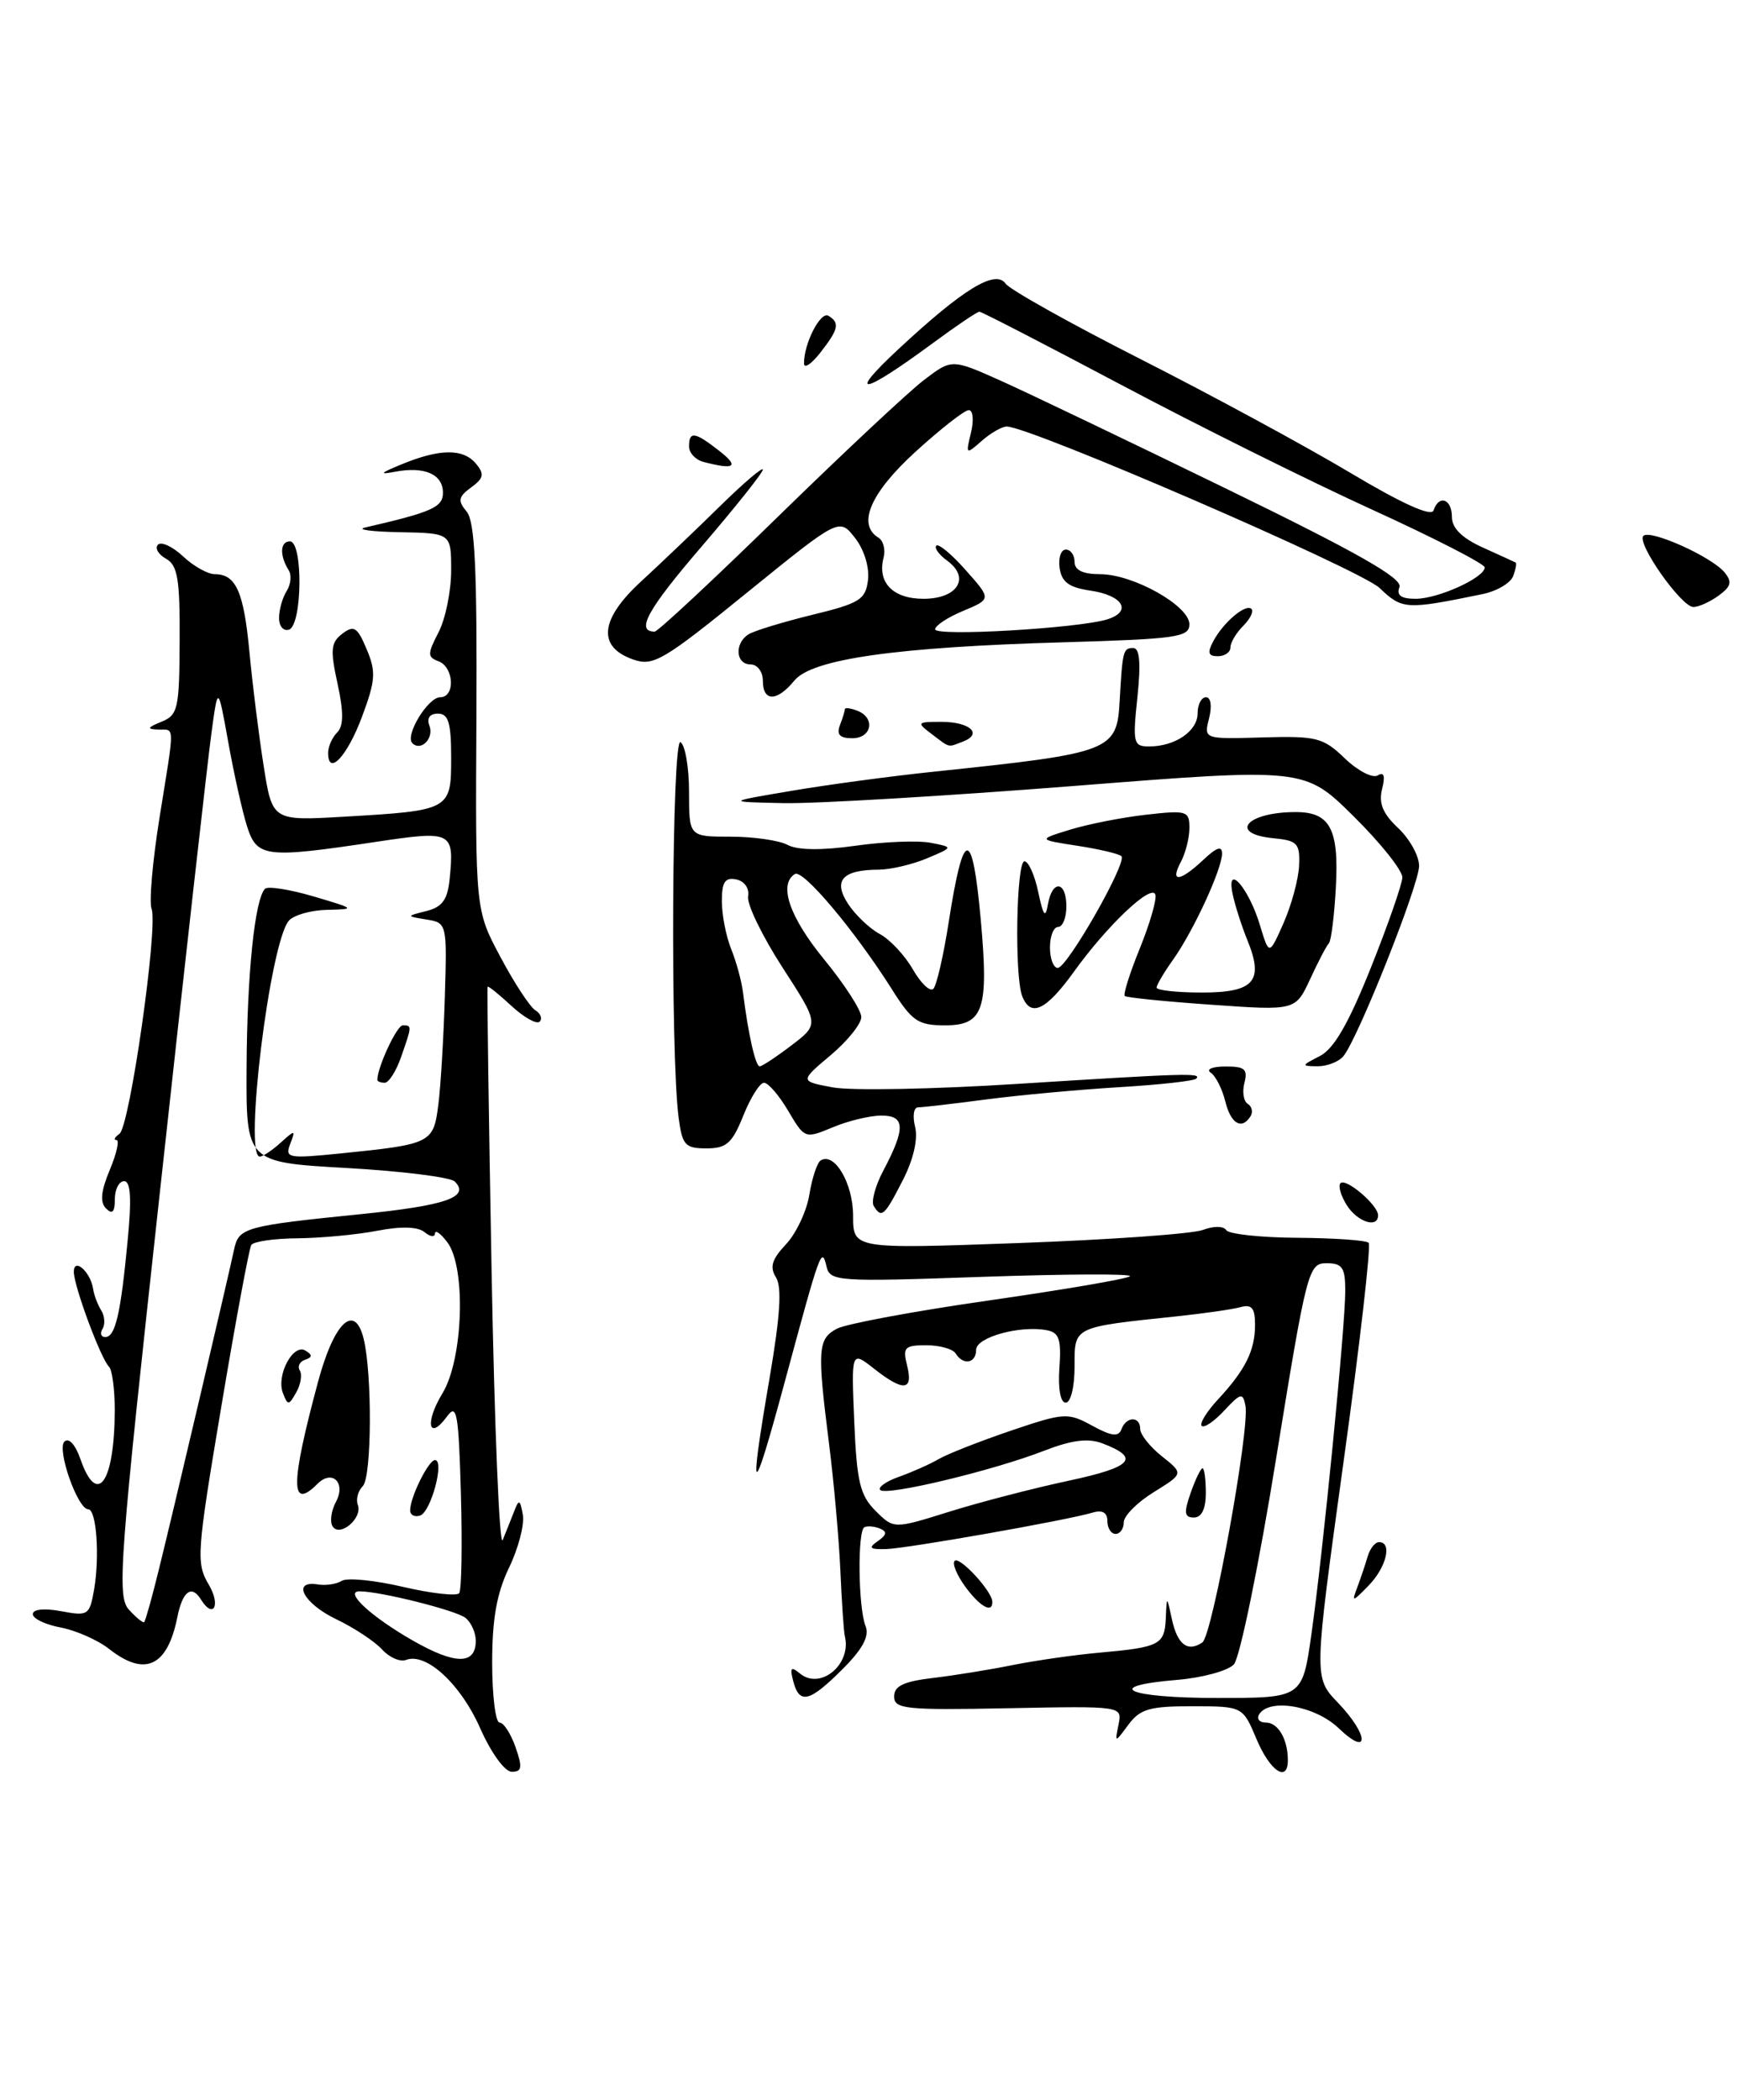 <?xml version="1.0" encoding="UTF-8" standalone="no"?>
<!DOCTYPE svg PUBLIC "-//W3C//DTD SVG 1.1//EN" "http://www.w3.org/Graphics/SVG/1.1/DTD/svg11.dtd" >
<svg xmlns="http://www.w3.org/2000/svg" xmlns:xlink="http://www.w3.org/1999/xlink" version="1.1" viewBox="0 0 212 256">
 <g >
 <path fill="currentColor"
d=" M 209.52 72.61 C 211.05 71.49 211.19 70.93 210.22 69.76 C 208.64 67.86 201.16 64.50 200.34 65.33 C 199.48 66.19 204.97 74.00 206.44 74.00 C 207.09 74.00 208.47 73.37 209.52 72.61 Z  M 58.53 210.67 C 56.16 205.30 51.95 201.42 49.51 202.36 C 48.78 202.64 47.46 202.06 46.58 201.09 C 45.69 200.11 43.18 198.45 40.99 197.40 C 37.00 195.49 35.49 192.63 38.75 193.16 C 39.71 193.32 41.03 193.12 41.67 192.72 C 42.31 192.31 45.68 192.65 49.15 193.46 C 52.63 194.27 55.70 194.61 55.98 194.22 C 56.27 193.82 56.36 188.39 56.19 182.15 C 55.91 172.31 55.69 171.04 54.52 172.65 C 52.24 175.76 51.76 173.44 53.94 169.86 C 56.48 165.70 56.84 154.49 54.53 151.44 C 53.72 150.37 53.05 149.89 53.03 150.37 C 53.01 150.85 52.44 150.78 51.75 150.21 C 50.94 149.54 48.91 149.48 46.00 150.04 C 43.52 150.52 39.16 150.93 36.31 150.96 C 33.45 150.98 30.90 151.35 30.63 151.78 C 30.37 152.22 28.72 161.08 26.98 171.48 C 23.97 189.41 23.89 190.54 25.46 193.20 C 26.94 195.70 26.01 197.44 24.50 195.00 C 23.36 193.15 22.25 193.98 21.62 197.15 C 20.41 203.18 17.67 204.46 13.31 201.03 C 11.93 199.94 9.27 198.77 7.40 198.41 C 5.53 198.06 4.00 197.33 4.00 196.78 C 4.00 196.18 5.38 196.04 7.45 196.42 C 10.74 197.04 10.92 196.92 11.47 193.79 C 12.17 189.74 11.76 184.00 10.76 184.00 C 9.47 184.00 6.90 176.70 7.85 175.75 C 8.38 175.22 9.19 176.10 9.82 177.92 C 11.86 183.76 13.96 180.72 13.99 171.92 C 13.99 169.40 13.68 167.01 13.29 166.62 C 12.27 165.60 9.00 156.78 9.00 155.05 C 9.00 153.25 11.03 155.04 11.35 157.12 C 11.46 157.88 11.91 159.06 12.34 159.75 C 12.77 160.44 12.84 161.45 12.50 162.00 C 12.16 162.55 12.31 163.00 12.83 163.00 C 14.06 163.00 14.71 160.21 15.56 151.25 C 16.06 146.12 15.93 144.00 15.13 144.00 C 14.51 144.00 14.00 144.99 14.00 146.20 C 14.00 147.76 13.69 148.09 12.93 147.33 C 12.17 146.57 12.30 145.21 13.38 142.63 C 14.22 140.63 14.58 138.99 14.20 138.98 C 13.81 138.98 13.98 138.64 14.56 138.23 C 15.82 137.36 19.30 112.96 18.48 110.80 C 18.16 109.97 18.60 104.96 19.45 99.66 C 21.33 87.95 21.35 89.01 19.25 88.94 C 17.87 88.89 17.96 88.69 19.68 87.99 C 21.69 87.18 21.87 86.41 21.90 78.09 C 21.94 70.58 21.66 68.91 20.23 68.11 C 19.29 67.58 18.85 66.81 19.26 66.40 C 19.67 65.99 21.05 66.64 22.32 67.83 C 23.59 69.02 25.33 70.00 26.19 70.00 C 28.77 70.00 29.72 72.14 30.41 79.50 C 30.77 83.35 31.54 89.55 32.13 93.29 C 33.19 100.07 33.19 100.07 41.85 99.57 C 54.91 98.81 55.00 98.77 55.00 92.38 C 55.00 88.11 54.67 87.00 53.39 87.00 C 52.39 87.00 52.00 87.55 52.35 88.47 C 52.94 90.00 51.32 91.65 50.27 90.60 C 49.33 89.67 52.17 85.00 53.67 85.00 C 55.52 85.00 55.35 81.35 53.47 80.62 C 52.09 80.10 52.09 79.74 53.47 77.07 C 54.31 75.44 55.00 72.05 55.00 69.55 C 55.00 65.00 55.00 65.00 48.75 64.88 C 45.31 64.82 43.40 64.56 44.50 64.31 C 52.67 62.43 54.00 61.84 54.00 60.07 C 54.00 57.81 51.75 56.83 48.17 57.51 C 46.13 57.90 46.33 57.68 49.00 56.59 C 53.64 54.68 56.48 54.67 58.03 56.53 C 59.08 57.80 58.97 58.30 57.44 59.42 C 55.87 60.57 55.78 61.03 56.89 62.37 C 57.90 63.58 58.17 69.37 58.08 87.45 C 57.95 110.95 57.95 110.95 61.02 116.69 C 62.70 119.85 64.61 122.76 65.26 123.16 C 65.91 123.56 66.15 124.19 65.79 124.55 C 65.43 124.91 63.89 124.05 62.36 122.64 C 60.84 121.23 59.53 120.17 59.44 120.29 C 59.36 120.40 59.58 136.03 59.93 155.00 C 60.28 173.97 60.89 188.71 61.28 187.75 C 61.68 186.79 62.30 185.21 62.68 184.25 C 63.26 182.73 63.40 182.78 63.74 184.67 C 63.95 185.87 63.19 188.77 62.06 191.11 C 60.56 194.22 60.00 197.35 60.00 202.69 C 60.00 206.71 60.41 210.00 60.90 210.00 C 61.40 210.00 62.27 211.35 62.85 213.00 C 63.71 215.47 63.63 216.00 62.39 216.00 C 61.54 216.00 59.87 213.70 58.53 210.67 Z  M 58.00 200.02 C 58.00 199.04 57.44 197.79 56.75 197.24 C 55.61 196.32 46.36 194.00 43.83 194.00 C 41.89 194.00 45.25 197.10 50.34 200.01 C 55.53 202.97 58.00 202.97 58.00 200.02 Z  M 19.33 191.49 C 20.89 185.24 27.72 156.14 28.55 152.27 C 29.11 149.66 29.91 149.44 43.97 148.02 C 54.35 146.97 57.34 145.94 55.44 144.04 C 54.91 143.51 48.97 142.77 42.24 142.39 C 30.00 141.70 30.00 141.70 30.06 130.10 C 30.12 118.74 31.06 109.60 32.31 108.35 C 32.66 108.01 35.32 108.43 38.22 109.28 C 43.35 110.80 43.40 110.84 39.87 110.92 C 37.88 110.96 35.77 111.57 35.20 112.26 C 32.89 115.04 29.71 141.00 31.67 141.00 C 32.04 141.00 33.18 140.24 34.21 139.31 C 35.98 137.71 36.05 137.71 35.38 139.46 C 34.71 141.19 35.12 141.26 41.58 140.61 C 52.60 139.49 52.84 139.37 53.44 134.65 C 53.73 132.37 54.08 126.45 54.23 121.50 C 54.50 112.59 54.48 112.50 52.00 112.10 C 49.50 111.69 49.50 111.69 52.00 111.06 C 53.93 110.57 54.57 109.67 54.82 107.12 C 55.38 101.36 55.13 101.24 45.85 102.63 C 32.37 104.66 31.33 104.54 30.12 100.75 C 29.55 98.96 28.52 94.35 27.83 90.50 C 26.57 83.50 26.57 83.50 25.76 89.50 C 25.31 92.80 22.50 117.77 19.53 144.98 C 14.54 190.54 14.24 194.61 15.72 196.24 C 16.60 197.21 17.44 197.89 17.58 197.75 C 17.73 197.60 18.52 194.79 19.33 191.49 Z  M 153.18 212.01 C 151.50 208.02 151.50 208.02 145.37 208.01 C 140.17 208.00 138.99 208.34 137.57 210.25 C 135.90 212.50 135.90 212.50 136.36 210.24 C 136.82 207.98 136.82 207.98 122.91 208.25 C 110.38 208.50 109.00 208.35 109.00 206.82 C 109.00 205.54 110.17 204.98 113.75 204.56 C 116.36 204.25 120.75 203.54 123.50 202.98 C 126.25 202.43 130.97 201.75 134.00 201.48 C 141.39 200.82 141.98 200.51 142.12 197.28 C 142.24 194.50 142.24 194.50 142.87 197.42 C 143.54 200.50 144.79 201.45 146.58 200.23 C 147.79 199.41 152.38 174.20 151.83 171.37 C 151.52 169.75 151.26 169.80 149.25 171.96 C 148.03 173.28 146.79 174.12 146.50 173.83 C 146.21 173.55 147.10 172.10 148.47 170.62 C 151.83 167.00 153.00 164.64 153.00 161.50 C 153.00 159.47 152.60 158.98 151.25 159.35 C 150.29 159.62 146.80 160.12 143.50 160.47 C 130.71 161.82 131.00 161.68 131.00 166.61 C 131.00 169.08 130.53 171.00 129.92 171.00 C 129.28 171.00 128.97 169.31 129.15 166.76 C 129.40 163.30 129.12 162.45 127.63 162.17 C 124.37 161.54 119.00 163.02 119.00 164.55 C 119.00 166.21 117.42 166.49 116.50 165.00 C 116.16 164.45 114.55 164.00 112.92 164.00 C 110.26 164.00 110.03 164.26 110.59 166.50 C 111.36 169.57 110.13 169.68 106.53 166.84 C 103.78 164.68 103.78 164.68 104.14 173.31 C 104.45 180.63 104.84 182.29 106.73 184.18 C 108.96 186.41 108.96 186.41 115.73 184.29 C 119.45 183.13 125.99 181.43 130.26 180.52 C 138.07 178.85 139.07 177.74 134.39 175.96 C 132.65 175.30 130.65 175.55 127.24 176.88 C 120.99 179.30 108.06 182.40 107.31 181.65 C 106.99 181.32 108.02 180.59 109.61 180.03 C 111.20 179.46 113.37 178.50 114.43 177.88 C 115.49 177.26 119.43 175.71 123.19 174.43 C 129.75 172.21 130.16 172.18 133.14 173.80 C 135.50 175.09 136.36 175.20 136.71 174.25 C 137.30 172.65 139.00 172.62 139.00 174.21 C 139.00 174.88 140.19 176.38 141.65 177.54 C 144.30 179.65 144.30 179.65 140.65 181.91 C 138.64 183.15 137.00 184.80 137.00 185.58 C 137.00 186.36 136.55 187.00 136.00 187.00 C 135.45 187.00 135.00 186.29 135.00 185.43 C 135.00 184.41 134.40 184.05 133.25 184.39 C 130.13 185.33 110.57 188.78 108.01 188.85 C 106.02 188.90 105.82 188.71 107.01 187.88 C 108.11 187.12 108.18 186.72 107.28 186.35 C 106.60 186.07 105.75 186.00 105.38 186.18 C 104.52 186.60 104.62 195.98 105.52 198.24 C 106.01 199.47 105.17 201.03 102.71 203.49 C 98.67 207.53 97.45 207.82 96.70 204.94 C 96.27 203.30 96.43 203.11 97.51 204.01 C 100.00 206.08 103.82 202.93 103.00 199.50 C 102.86 198.95 102.62 195.35 102.45 191.50 C 102.28 187.65 101.66 180.69 101.07 176.03 C 99.61 164.47 99.69 163.23 102.03 161.98 C 103.15 161.39 111.51 159.83 120.62 158.53 C 129.73 157.22 137.43 155.90 137.75 155.59 C 138.06 155.27 129.97 155.31 119.76 155.66 C 102.06 156.28 101.19 156.22 100.76 154.40 C 100.17 151.93 100.03 152.33 95.66 168.50 C 91.67 183.26 91.23 183.12 93.83 167.93 C 95.11 160.43 95.34 156.90 94.60 155.73 C 93.81 154.47 94.09 153.53 95.82 151.69 C 97.06 150.37 98.35 147.64 98.67 145.62 C 99.00 143.60 99.62 141.73 100.05 141.47 C 101.74 140.42 104.00 144.28 104.00 148.21 C 104.00 152.27 104.00 152.27 124.18 151.54 C 135.28 151.14 145.39 150.42 146.65 149.94 C 147.95 149.45 149.16 149.45 149.48 149.96 C 149.78 150.45 153.68 150.87 158.15 150.90 C 162.62 150.93 166.54 151.20 166.85 151.51 C 167.16 151.82 165.78 163.87 163.78 178.29 C 160.16 204.50 160.16 204.50 163.08 207.55 C 166.90 211.53 167.00 214.33 163.20 210.69 C 160.33 207.95 154.75 206.98 153.50 209.00 C 153.16 209.55 153.54 210.00 154.33 210.00 C 155.82 210.00 157.00 212.04 157.00 214.58 C 157.00 217.39 154.82 215.92 153.18 212.01 Z  M 159.87 199.25 C 161.28 189.34 164.00 161.75 164.00 157.36 C 164.00 154.53 163.64 154.00 161.72 154.00 C 159.51 154.00 159.30 154.81 155.58 177.75 C 153.47 190.81 151.14 202.14 150.42 202.91 C 149.69 203.69 146.60 204.53 143.55 204.79 C 134.23 205.56 137.37 207.00 148.38 207.00 C 158.77 207.00 158.77 207.00 159.87 199.25 Z  M 117.65 193.40 C 116.64 192.00 116.06 190.61 116.38 190.29 C 116.98 189.69 120.91 193.94 120.97 195.25 C 121.03 196.76 119.45 195.87 117.65 193.40 Z  M 165.47 193.50 C 165.88 192.40 166.45 190.71 166.73 189.75 C 167.01 188.79 167.63 188.00 168.12 188.00 C 169.75 188.00 169.02 191.06 166.85 193.29 C 164.86 195.34 164.76 195.35 165.47 193.50 Z  M 40.54 186.07 C 40.19 185.50 40.38 184.16 40.96 183.08 C 42.20 180.77 40.50 179.10 38.71 180.89 C 35.38 184.22 35.40 181.00 38.76 168.50 C 40.72 161.18 43.24 158.79 44.33 163.20 C 45.39 167.50 45.32 180.08 44.23 181.17 C 43.64 181.76 43.37 182.79 43.62 183.46 C 44.24 185.07 41.41 187.47 40.54 186.07 Z  M 50.00 184.13 C 50.00 182.52 52.24 178.00 53.03 178.00 C 54.23 178.00 52.54 184.32 51.22 184.76 C 50.55 184.98 50.00 184.70 50.00 184.13 Z  M 145.15 182.00 C 145.73 180.35 146.38 179.00 146.60 179.00 C 146.82 179.00 147.00 180.35 147.00 182.00 C 147.00 183.95 146.49 185.00 145.55 185.00 C 144.38 185.00 144.30 184.43 145.15 182.00 Z  M 34.49 169.83 C 33.65 167.65 35.75 163.72 37.25 164.66 C 38.11 165.18 38.09 165.47 37.19 165.77 C 36.53 165.99 36.24 166.58 36.55 167.08 C 36.86 167.58 36.66 168.78 36.12 169.74 C 35.21 171.36 35.08 171.37 34.49 169.83 Z  M 164.17 146.90 C 163.45 145.75 163.11 144.55 163.42 144.24 C 164.09 143.58 168.00 146.92 168.00 148.15 C 168.00 149.80 165.46 148.97 164.17 146.90 Z  M 106.52 147.03 C 106.19 146.50 106.70 144.58 107.65 142.78 C 110.41 137.56 110.37 136.00 107.46 136.00 C 106.07 136.00 103.40 136.64 101.52 137.43 C 98.13 138.84 98.10 138.83 96.09 135.43 C 94.98 133.54 93.65 132.00 93.14 132.00 C 92.63 132.00 91.50 133.80 90.62 136.00 C 89.26 139.38 88.57 140.00 86.12 140.00 C 83.52 140.00 83.17 139.61 82.73 136.25 C 81.71 128.42 81.91 89.83 82.96 90.48 C 83.53 90.83 84.00 93.57 84.00 96.56 C 84.00 102.00 84.00 102.00 89.07 102.00 C 91.85 102.00 94.98 102.45 96.01 103.00 C 97.22 103.65 100.14 103.69 104.25 103.11 C 107.75 102.61 111.88 102.45 113.43 102.74 C 116.24 103.28 116.24 103.28 113.01 104.64 C 111.23 105.39 108.58 106.01 107.14 106.02 C 102.68 106.04 101.52 107.34 103.40 110.21 C 104.29 111.56 106.02 113.21 107.26 113.87 C 108.49 114.53 110.31 116.47 111.28 118.17 C 112.26 119.88 113.39 120.95 113.78 120.55 C 114.18 120.16 115.03 116.46 115.67 112.33 C 117.46 100.84 118.54 100.80 119.57 112.18 C 120.55 123.06 119.90 125.00 115.23 125.00 C 111.91 125.00 111.19 124.51 108.71 120.57 C 104.19 113.43 97.90 105.95 96.91 106.55 C 94.87 107.81 96.25 111.82 100.50 117.00 C 102.97 120.02 105.00 123.16 105.00 123.99 C 105.00 124.82 103.31 126.92 101.25 128.65 C 97.50 131.81 97.50 131.81 101.50 132.56 C 103.70 132.98 113.83 132.79 124.00 132.14 C 144.58 130.84 146.55 130.78 145.83 131.50 C 145.56 131.78 141.32 132.25 136.41 132.54 C 131.51 132.84 124.20 133.51 120.18 134.04 C 116.15 134.57 112.43 135.00 111.91 135.00 C 111.39 135.00 111.23 136.07 111.56 137.38 C 111.93 138.86 111.36 141.34 110.06 143.88 C 107.83 148.25 107.47 148.57 106.52 147.03 Z  M 96.50 127.43 C 99.87 124.86 99.87 124.86 95.39 117.94 C 92.93 114.13 91.04 110.24 91.20 109.29 C 91.38 108.30 90.76 107.42 89.75 107.21 C 88.39 106.93 88.00 107.53 88.00 109.86 C 88.00 111.52 88.51 114.14 89.13 115.68 C 89.76 117.23 90.41 119.62 90.58 121.00 C 91.21 126.05 92.10 130.00 92.61 130.00 C 92.90 130.00 94.65 128.84 96.50 127.43 Z  M 149.37 134.25 C 148.99 132.74 148.20 131.17 147.60 130.77 C 146.99 130.36 147.79 130.02 149.37 130.02 C 151.74 130.00 152.14 130.34 151.71 132.00 C 151.42 133.10 151.60 134.25 152.11 134.57 C 152.62 134.88 152.77 135.56 152.46 136.07 C 151.39 137.80 150.04 137.01 149.37 134.25 Z  M 160.91 128.74 C 162.62 127.86 164.41 124.76 167.11 118.00 C 169.20 112.78 170.93 107.81 170.96 106.97 C 170.98 106.13 168.31 102.77 165.02 99.52 C 159.04 93.60 159.04 93.60 130.77 95.83 C 115.22 97.05 99.35 97.99 95.50 97.91 C 88.50 97.76 88.50 97.76 96.50 96.41 C 100.90 95.66 108.78 94.60 114.00 94.06 C 135.55 91.80 136.16 91.57 136.50 85.41 C 136.84 79.33 136.93 79.00 138.14 79.00 C 138.94 79.00 139.10 80.80 138.66 85.00 C 138.07 90.59 138.17 91.00 140.08 91.00 C 143.26 91.00 146.00 89.13 146.00 86.96 C 146.00 85.88 146.46 85.00 147.02 85.00 C 147.61 85.00 147.77 86.07 147.40 87.56 C 146.75 90.11 146.75 90.11 153.91 89.90 C 160.51 89.71 161.30 89.91 163.95 92.46 C 165.54 93.98 167.34 94.91 167.96 94.53 C 168.72 94.06 168.89 94.59 168.49 96.19 C 168.05 97.92 168.58 99.20 170.45 100.95 C 171.85 102.27 173.00 104.34 173.00 105.56 C 173.00 107.87 165.56 126.58 163.78 128.75 C 163.22 129.44 161.80 129.99 160.63 129.99 C 158.60 129.97 158.62 129.91 160.91 128.74 Z  M 124.61 121.42 C 123.66 118.94 123.90 105.00 124.89 105.00 C 125.38 105.00 126.14 106.69 126.57 108.75 C 127.19 111.68 127.45 112.01 127.75 110.25 C 128.28 107.20 130.00 107.39 130.00 110.50 C 130.00 111.88 129.55 113.00 129.00 113.00 C 128.45 113.00 128.00 114.12 128.00 115.50 C 128.00 116.88 128.43 118.00 128.95 118.00 C 130.10 118.00 137.45 105.11 136.71 104.38 C 136.43 104.09 134.01 103.52 131.35 103.11 C 126.50 102.36 126.50 102.36 130.50 101.13 C 132.70 100.46 136.86 99.64 139.75 99.32 C 144.68 98.76 145.00 98.86 145.00 100.93 C 145.00 102.14 144.53 104.00 143.96 105.07 C 142.59 107.63 143.82 107.52 146.69 104.83 C 148.33 103.28 148.99 103.07 148.98 104.08 C 148.95 106.01 145.48 113.51 143.02 116.98 C 141.91 118.53 141.00 120.08 141.00 120.40 C 141.00 120.73 143.49 121.00 146.53 121.00 C 152.91 121.00 154.11 119.61 152.06 114.60 C 151.37 112.90 150.56 110.38 150.27 109.00 C 149.45 105.07 152.23 108.23 153.60 112.79 C 154.72 116.50 154.72 116.50 156.49 112.50 C 157.45 110.30 158.31 107.15 158.37 105.50 C 158.49 102.82 158.16 102.47 155.25 102.19 C 149.69 101.65 151.95 99.00 157.96 99.00 C 162.15 99.00 163.25 101.06 162.85 108.22 C 162.66 111.67 162.28 114.72 162.00 115.00 C 161.72 115.28 160.70 117.23 159.72 119.36 C 157.93 123.21 157.93 123.21 147.72 122.49 C 142.10 122.10 137.33 121.62 137.12 121.42 C 136.91 121.23 137.74 118.60 138.97 115.58 C 140.19 112.56 141.04 109.62 140.85 109.06 C 140.39 107.69 134.97 112.82 130.91 118.48 C 127.51 123.20 125.63 124.08 124.61 121.42 Z  M 40.00 91.78 C 40.00 91.02 40.50 89.90 41.10 89.30 C 41.89 88.51 41.91 86.83 41.15 83.35 C 40.24 79.21 40.33 78.32 41.74 77.25 C 43.15 76.18 43.57 76.45 44.70 79.15 C 45.86 81.89 45.78 82.95 44.14 87.36 C 42.34 92.20 40.00 94.70 40.00 91.78 Z  M 113.56 89.47 C 111.72 88.08 111.78 88.00 114.75 88.00 C 118.23 88.00 119.85 89.46 117.41 90.40 C 115.49 91.13 115.88 91.23 113.56 89.47 Z  M 102.39 88.42 C 102.73 87.55 103.00 86.66 103.00 86.45 C 103.00 86.24 103.67 86.32 104.50 86.64 C 106.75 87.50 106.30 90.00 103.89 90.00 C 102.38 90.00 101.96 89.55 102.39 88.42 Z  M 93.00 83.00 C 93.00 81.89 92.33 81.00 91.50 81.00 C 89.68 81.00 89.51 78.43 91.25 77.33 C 91.94 76.90 95.42 75.84 99.00 74.96 C 104.84 73.54 105.53 73.10 105.82 70.68 C 106.00 69.13 105.33 66.96 104.22 65.56 C 102.31 63.13 102.31 63.13 91.09 72.23 C 80.85 80.55 79.64 81.26 77.19 80.40 C 72.78 78.86 73.13 75.49 78.17 70.87 C 80.55 68.68 84.86 64.57 87.75 61.73 C 90.64 58.89 93.00 56.88 93.00 57.25 C 93.00 57.63 89.64 61.84 85.54 66.62 C 78.94 74.30 77.45 77.00 79.81 77.00 C 80.19 77.00 86.97 70.68 94.87 62.96 C 102.78 55.23 110.77 47.75 112.64 46.33 C 116.03 43.74 116.03 43.74 122.06 46.44 C 125.37 47.93 137.78 53.87 149.62 59.64 C 165.46 67.35 171.02 70.51 170.61 71.57 C 170.22 72.58 170.80 73.00 172.58 73.00 C 175.32 73.00 181.00 70.42 181.00 69.17 C 181.00 68.75 174.81 65.57 167.25 62.12 C 159.69 58.67 145.94 51.83 136.69 46.92 C 127.45 42.02 119.67 38.00 119.40 38.00 C 119.13 38.00 116.57 39.73 113.71 41.84 C 105.11 48.18 103.12 48.53 109.50 42.59 C 117.40 35.23 121.36 32.81 122.59 34.58 C 123.09 35.30 130.52 39.46 139.10 43.81 C 147.69 48.17 159.13 54.37 164.53 57.59 C 170.89 61.39 174.49 63.02 174.76 62.23 C 175.41 60.26 177.00 60.81 177.00 63.02 C 177.00 64.38 178.22 65.59 180.75 66.74 C 182.81 67.67 184.62 68.50 184.77 68.58 C 184.92 68.65 184.78 69.41 184.46 70.25 C 184.13 71.10 182.43 72.09 180.68 72.44 C 171.38 74.35 170.95 74.32 168.18 71.68 C 165.81 69.43 125.57 52.00 122.73 52.00 C 122.14 52.00 120.77 52.79 119.68 53.75 C 117.75 55.45 117.72 55.43 118.37 52.75 C 118.74 51.23 118.62 50.00 118.10 50.00 C 117.58 50.00 114.65 52.30 111.58 55.10 C 106.11 60.10 104.46 63.93 107.09 65.55 C 107.69 65.92 107.97 67.01 107.72 67.97 C 106.92 71.01 108.85 73.00 112.58 73.00 C 116.73 73.00 118.33 70.45 115.49 68.37 C 114.47 67.63 113.87 66.80 114.15 66.52 C 114.42 66.24 116.05 67.60 117.75 69.53 C 120.86 73.03 120.86 73.03 117.43 74.47 C 115.54 75.25 114.00 76.27 114.00 76.72 C 114.00 77.62 131.56 76.59 135.01 75.50 C 138.06 74.53 136.89 72.58 132.92 72.00 C 130.32 71.62 129.42 70.96 129.18 69.25 C 129.00 68.01 129.34 67.00 129.93 67.00 C 130.52 67.00 131.00 67.67 131.00 68.50 C 131.00 69.51 132.01 70.00 134.11 70.00 C 138.15 70.00 145.00 73.85 145.00 76.11 C 145.00 77.68 143.43 77.90 129.75 78.30 C 109.26 78.88 98.99 80.34 96.84 82.97 C 94.72 85.56 93.00 85.57 93.00 83.00 Z  M 147.91 78.17 C 149.15 75.85 151.88 73.55 152.57 74.24 C 152.86 74.53 152.40 75.46 151.55 76.31 C 150.70 77.16 150.00 78.34 150.00 78.93 C 150.00 79.52 149.31 80.00 148.46 80.00 C 147.29 80.00 147.16 79.57 147.91 78.17 Z  M 34.02 75.33 C 34.02 74.33 34.44 72.85 34.95 72.05 C 35.45 71.25 35.57 70.12 35.21 69.55 C 34.07 67.73 34.13 66.00 35.34 66.00 C 36.96 66.00 36.86 76.21 35.23 76.76 C 34.55 76.98 34.01 76.34 34.02 75.33 Z  M 85.75 56.31 C 84.79 56.06 84.00 55.21 84.00 54.43 C 84.00 52.52 84.71 52.63 87.73 55.00 C 90.16 56.91 89.56 57.31 85.75 56.31 Z  M 98.02 44.32 C 97.98 41.91 100.03 37.90 101.00 38.50 C 102.41 39.37 102.23 40.14 100.00 43.00 C 98.92 44.38 98.03 44.97 98.02 44.32 Z  M 46.00 131.65 C 46.00 130.11 48.38 125.00 49.10 125.00 C 50.23 125.00 50.23 125.05 48.90 128.85 C 48.30 130.58 47.40 132.00 46.90 132.00 C 46.41 132.00 46.00 131.84 46.00 131.65 Z "/>
</g>
</svg>